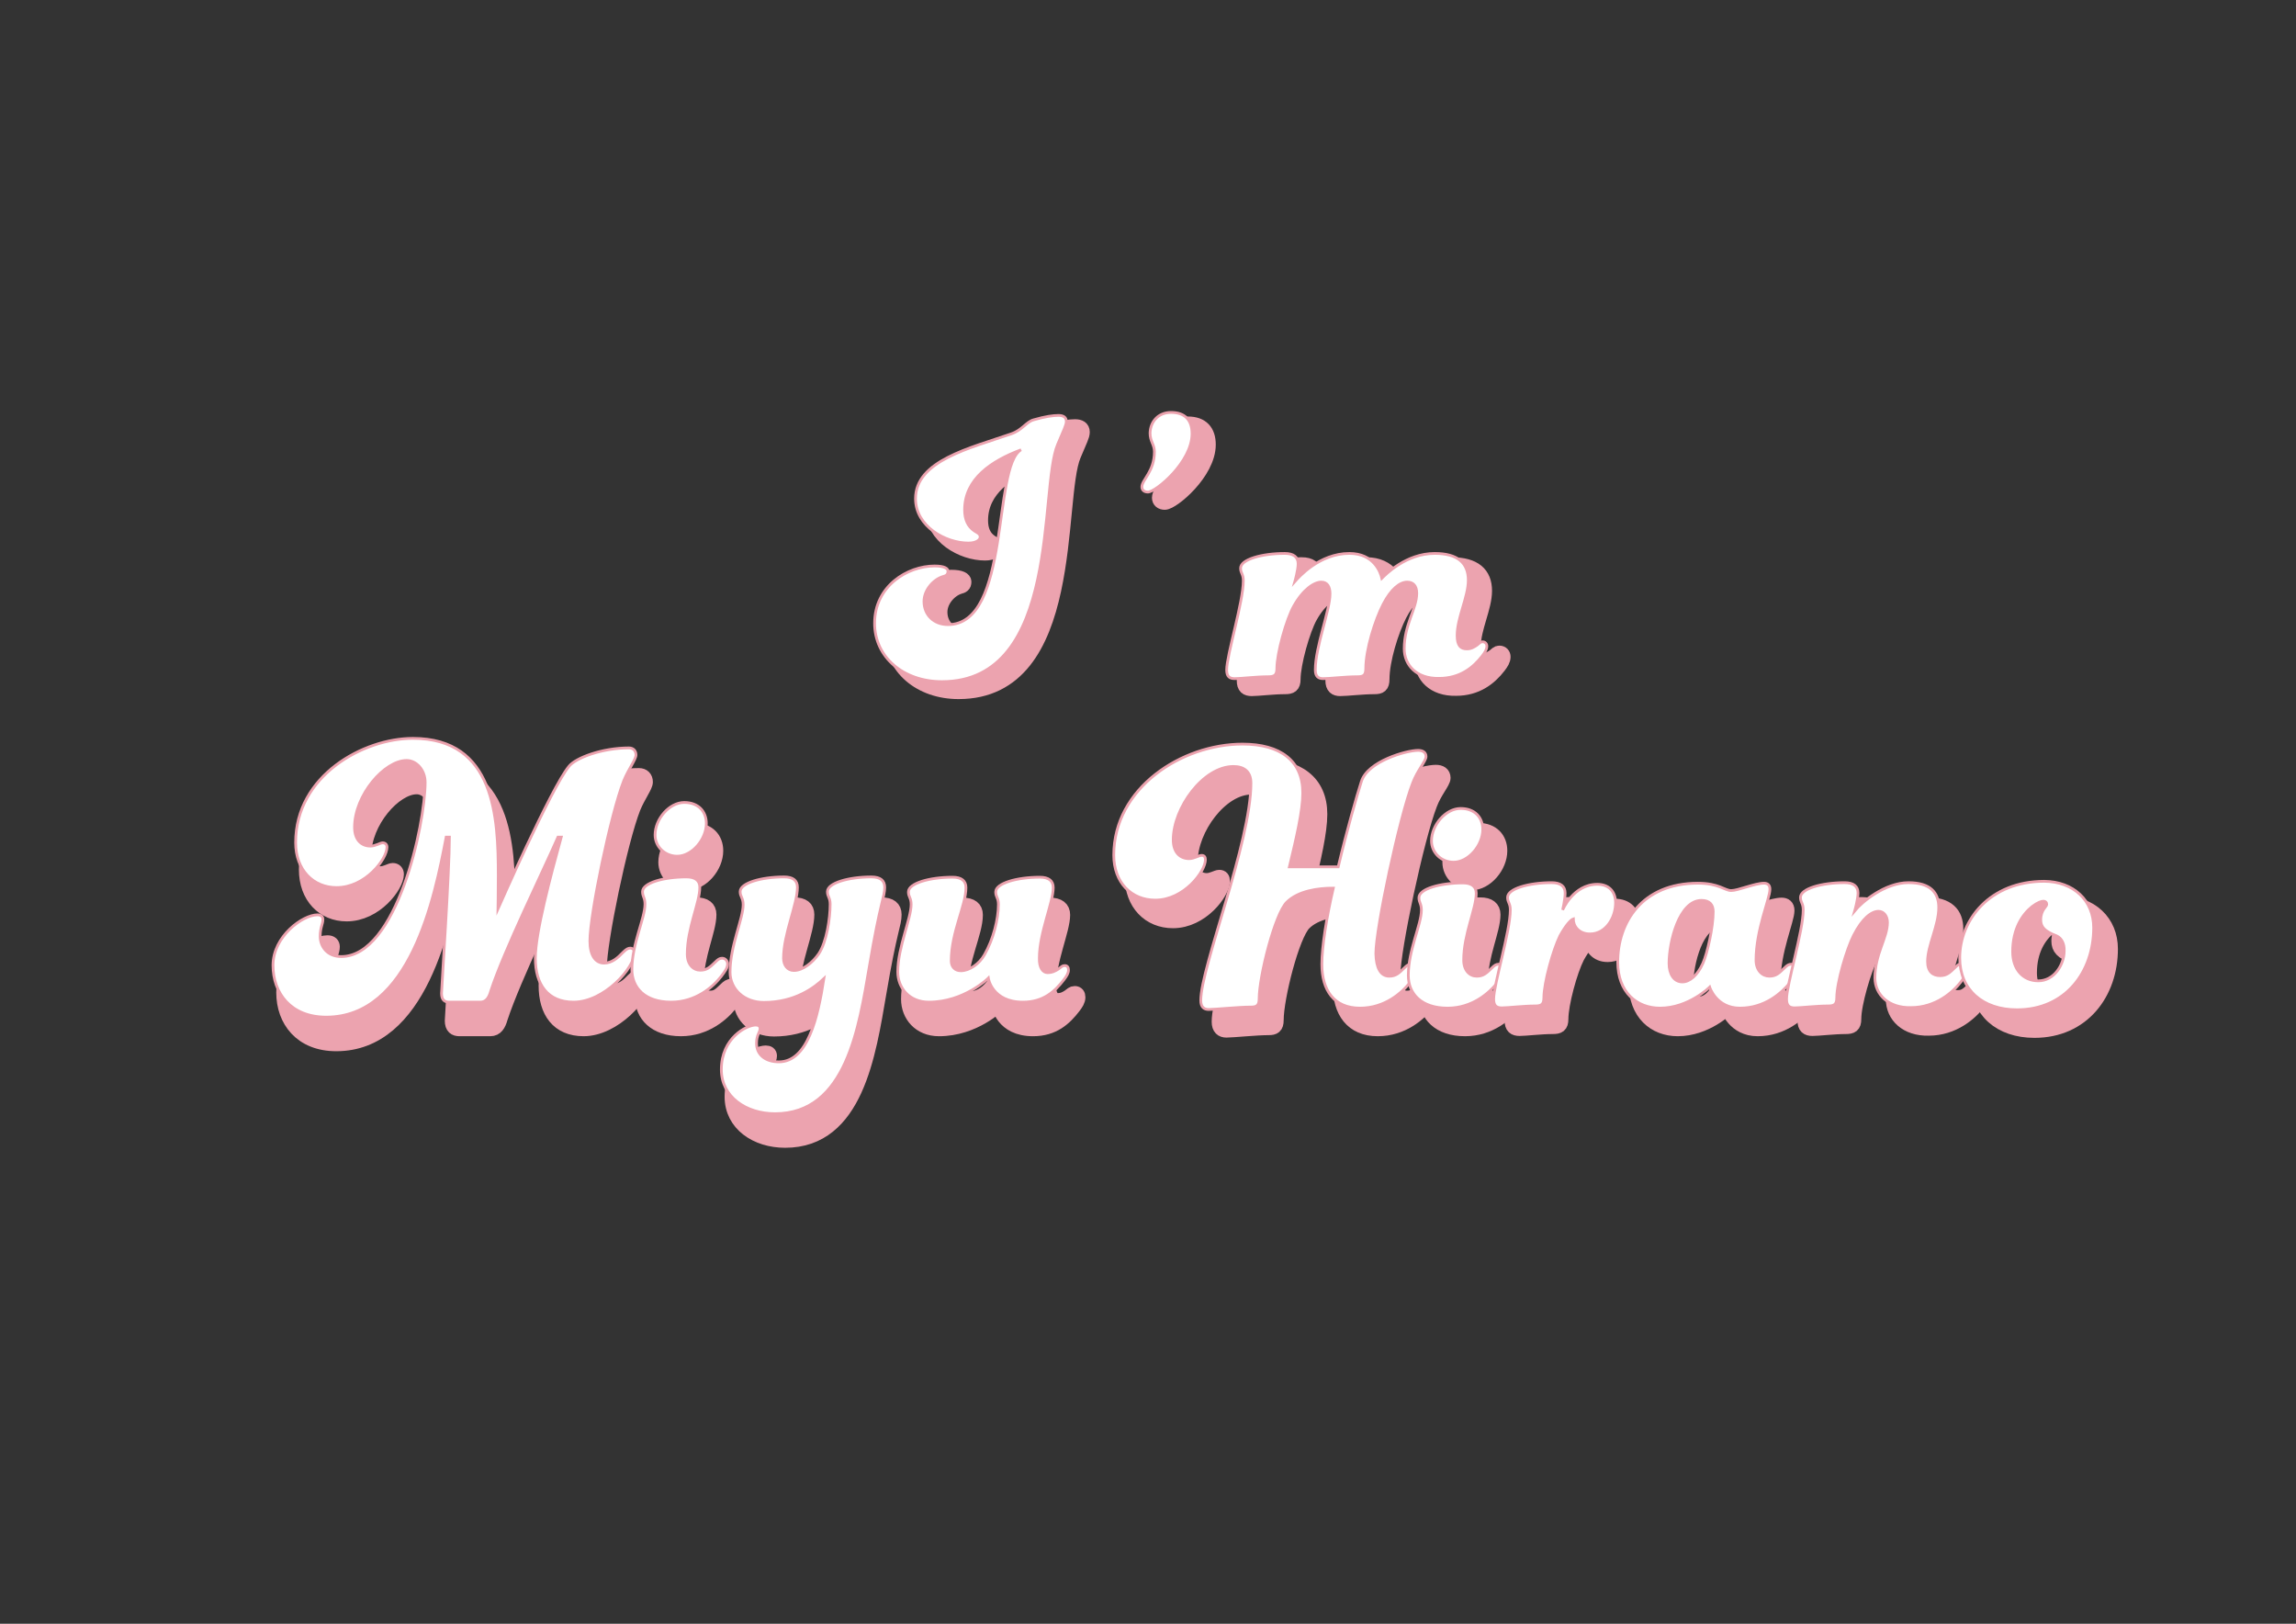 <?xml version="1.0" encoding="utf-8"?>
<!-- Generator: Adobe Illustrator 26.3.1, SVG Export Plug-In . SVG Version: 6.00 Build 0)  -->
<svg version="1.1" id="レイヤー_1" xmlns="http://www.w3.org/2000/svg" xmlns:xlink="http://www.w3.org/1999/xlink" x="0px"
	 y="0px" viewBox="0 0 841.9 595.3" style="enable-background:new 0 0 841.9 595.3;" xml:space="preserve">
<rect x="0" y="0" width="841.9" height="595.3" fill="#333333" stroke="none"/>
<style type="text/css">
	.st0{fill:#ECA3AF;stroke:#ECA3AF;stroke-width:5;stroke-miterlimit:10;}
	.st1{fill:#FFFFFF;stroke:#ECA3AF;stroke-miterlimit:10;}
</style>
<g>
	<path class="st0" d="M351.5,253.8c-14.2,0-24.7-9-24.7-21.4c0-13.6,12-21,22-21c3.6,0,4.9,0.9,4.9,1.9c0,1.3-0.7,1.7-1.9,2
		c-3.3,1-6.9,4.8-6.9,9.1c0,4.9,3.6,8.5,8.8,8.5c23.1,0,16.2-57.9,26.8-64.1c-10.9,4.1-20.7,10.7-20.7,22c0,3.6,1.2,6.1,3.5,7.7
		c1.6,1,2.2,1.2,2.2,2.3c0,1-1.4,2.2-4.3,2.2c-8.4,0-19.4-6.1-19.4-16.3c0-13.9,20-18.5,35-23.7c4.2-1.4,5.6-4.5,8.4-5.2
		c4.1-1.2,7.1-1.6,9-1.6c1.7,0,2.9,0.6,2.9,2.2c0,1.4-0.9,3-3.2,8.5C387.1,182.9,395.4,253.8,351.5,253.8z"/>
	<path class="st0" d="M435.6,155.2c5.2,0,7.7,2.9,7.7,7.8c0,10.4-13.3,21.4-16.2,21.4c-1.3,0-2.2-0.7-2.2-1.9
		c0-2.6,4.6-5.6,4.6-12.9c0-2.6-1.6-3.8-1.6-6.8C427.9,158.5,430.8,155.2,435.6,155.2z"/>
	<path class="st0" d="M521.1,241.7c0-8.8,4.6-14.6,4.6-20.3c0-2.7-1.3-4.1-3.5-4.1c-2.7,0-5.9,2.5-8.8,8.1c-3,5.8-6.4,16.6-6.4,23.6
		c0,2.5-0.9,3-3,3c-4.5,0-10.1,0.7-12.6,0.7c-1.7,0-2.9-0.7-2.9-3.2c0-8.5,5.4-21.8,5.4-27.9c0-2.6-1-4.3-3.2-4.3
		c-2.6,0-6.7,2.7-10.1,8.8c-2.7,4.8-6.2,17.2-6.2,22.9c0,2.5-1,3-3.2,3c-4.3,0-10,0.7-12.2,0.7c-1.9,0-3-0.7-3-3.2
		c0-5.4,6.1-24.9,6.1-32.7c0-2.5-1-2.7-1-4.6c0-3.2,7.8-5.4,16.2-5.4c3.2,0,4.9,1.3,4.9,3.8c0,2.3-1.2,6.5-1.2,6.5
		c1.4-1.6,9-10.3,20-10.3c9,0,11.4,6.9,11.9,9.1c1.2-1.2,8.8-9.1,19.4-9.1c8.4,0,12.3,3.5,12.3,9.8c0,6.2-4.1,13.7-4.1,20.3
		c0,3.8,1.4,4.9,3.5,4.9c1.7,0,2.6-0.6,3.8-1.4c0.9-0.7,1.2-1.2,2-1.2c1,0,1.6,0.7,1.6,1.6c0,1.2-0.7,2.3-1.7,3.6
		c-3.3,4.3-8.2,8.2-15.8,8.2C525.6,252.8,521.1,247.8,521.1,241.7z"/>
	<path class="st0" d="M225.2,363.1c2.9,0,5.1-2,6.9-3.9c1.3-1.3,2-1.6,2.7-1.6c0.9,0,1.6,0.7,1.6,1.6c0,5.6-11.1,18.2-22.4,18.2
		c-9.5,0-14-6.5-14-16.1c0-9.3,5.6-30.2,9.5-44.4h-1.2c-5.5,12.6-19.7,41.4-24.6,56.3c-0.7,2.5-1.7,4.2-3.9,4.2h-11.3
		c-1.7,0-2.9-0.7-2.9-3.2c0-1.6,2.9-44.7,2.9-57.3c0,0-1,0-1.2,0c-4.3,22.7-13.3,66-44,66c-13,0-19.5-8.8-19.5-19
		c0-10.6,10.9-18.5,16.3-18.5c1.4,0,2,0.7,2,1.7c0,1.7-1,2.9-1,6.2c0,3.6,2.5,7.4,7.7,7.4c20.3,0,30.8-48.2,30.8-64
		c0-4.5-3.2-8-6.8-8c-8.1,0-19.1,12.7-19.1,24.5c0,4.8,2.7,6.9,5.8,6.9c1.9,0,3.6-1.2,4.5-1.2c1,0,1.6,0.6,1.6,1.6
		c0,4.3-7.8,14.8-18.5,14.8c-8.5,0-15-6.4-15-16.5c0-24.6,24.9-38.2,43-38.2c30.1,0,31.3,29.1,31.3,50.2c0,7.1-0.1,12.3-0.1,12.3
		s19.5-44.3,26-52.2c2.5-3.2,12.3-6.8,22-6.8c1.6,0,2.6,1,2.6,2.6c0,1.6-2.7,5.1-4.5,9.5c-4.8,12.3-12.4,49-12.4,58.7
		C220,360.2,222,363.1,225.2,363.1z"/>
	<path class="st0" d="M235.3,365.4c0-9.3,4.8-18.7,4.8-23.9c0-2.5-0.9-2.7-0.9-4.6c0-3.2,7.7-5.4,16.1-5.4c3.2,0,4.9,1.3,4.9,3.8
		c0,5.8-4.6,14.9-4.6,24.5c0,3.8,2.2,5.9,4.8,5.9c2.5,0,3.6-1.2,5.5-3c1-1,1.6-1.4,2.5-1.4c1.3,0,2,1.2,2,2c0,1.6-0.9,2.7-2.3,4.6
		c-3,3.9-9.3,9.5-18.4,9.5C240.1,377.4,235.3,372.1,235.3,365.4z M254.6,304.2c5.2,0,8.1,3.3,8.1,7.7c0,5.8-5.2,12-10.7,12
		c-4.5,0-8.1-3.5-8.1-7.8C243.9,310.3,249.1,304.2,254.6,304.2z"/>
	<path class="st0" d="M275.1,336.9c0-3.2,7.8-5.4,16.1-5.4c3.3,0,4.9,1.3,4.9,3.8c0,6.4-5.1,17.1-5.1,26c0,2.5,1.4,4.5,3.8,4.5
		c3.3,0,6.9-2.9,9.1-6.1c2.9-4.3,4.2-13,4.2-18.2c0-2.5-1-2.7-1-4.6c0-3.2,7.8-5.4,16.1-5.4c3.3,0,4.9,1.3,4.9,3.8
		c0,3.6-1.6,5.2-5.6,28.9c-3.8,22.1-8.4,54.1-34.6,54.1c-10.6,0-19.7-6.1-19.7-16.2c0-11.6,9.3-16.3,12.6-16.3c1,0,1.6,0.4,1.6,1.3
		c0,1.4-1.3,2.2-1.3,5.4c0,4.2,3.3,6.8,8.2,6.8c10.6,0,14.3-16.3,16.5-30.5c-3.5,3.3-10.6,8.7-22,8.7c-7.2,0-12.4-4.8-12.4-11.1
		c0-9.7,4.8-19.5,4.8-24.7C276.1,339.1,275.1,338.8,275.1,336.9z"/>
	<path class="st0" d="M387.8,366.6c1.7,0,2.9-0.6,4.1-1.4c1-0.7,1.3-1.2,2.2-1.2c1,0,1.4,0.7,1.4,1.6c0,1.2-0.7,2.3-1.7,3.6
		c-3.3,4.3-7.5,8.2-15,8.2c-11.4,0-12.7-8.8-12.7-8.8s-8.8,8.8-21.8,8.8c-7.2,0-11.4-5.2-11.4-11.1c0-9,4.9-19.5,4.9-24.7
		c0-2.5-1-2.7-1-4.6c0-3.2,7.8-5.4,16.2-5.4c3.2,0,4.9,1.3,4.9,3.8c0,6.7-5.4,16.3-5.4,26.9c0,2.2,1.4,3.6,3.5,3.6
		c3.2,0,6.8-2.5,8.7-5.9c3.2-5.6,5.1-13,5.1-18.4c0-2.5-1-2.7-1-4.6c0-3.2,7.8-5.4,16.2-5.4c3.2,0,4.9,1.3,4.9,3.8
		c0,5.6-5.1,16.5-5.1,25.9C384.6,364.8,386.1,366.6,387.8,366.6z"/>
	<path class="st0" d="M515.9,365.7c2.5,0,3.6-1.2,5.5-3c1-1,1.6-1.4,2.5-1.4c1.3,0,2,1.2,2,2c0,1.6-0.9,2.7-2.3,4.6
		c-3,3.9-9.3,9.5-18.4,9.5c-9.5,0-14-6.5-14-16.1c0-6.4,1.7-17.1,4.2-27.9c-5.6,0-12.9,1-17.1,5.2c-4.3,4.3-10.1,27.1-10.1,35.4
		c0,2.5-1,3-3,3c-4.5,0-13.2,0.9-15.5,0.9c-1.7,0-2.9-0.9-2.9-3.3c0-12.3,18.4-57.9,18.4-79.7c0-4.2-2.5-6.1-6.4-6.1
		c-11.1,0-22.1,15.2-22.1,26.9c0,4.8,2.7,6.9,5.8,6.9c1.9,0,3.6-1.2,4.6-1.2s1.4,0.6,1.4,1.6c0,4.3-7.8,14.8-18.4,14.8
		c-8.7,0-15.2-6.4-15.2-16.5c0-24.6,24.9-40.7,47.2-40.7c13.9,0,22.1,6.1,22.1,17.9c0,6.5-2.3,16.3-4.9,27.1h17.9
		c3.2-13.5,6.8-26,8.5-31.3c2.3-7.4,16.5-11.4,20.8-11.4c1.7,0,2.9,0.7,2.9,2.3c0,1.6-3.2,5.1-4.9,9.7
		c-4.8,12.3-13.5,53.1-13.5,62.5C511.1,362.7,512.7,365.7,515.9,365.7z"/>
	<path class="st0" d="M522.8,365.4c0-9.3,4.8-18.7,4.8-23.9c0-2.5-0.9-2.7-0.9-4.6c0-3.2,7.7-5.4,16.1-5.4c3.2,0,4.9,1.3,4.9,3.8
		c0,5.8-4.6,14.9-4.6,24.5c0,3.8,2.2,5.9,4.8,5.9c2.5,0,3.6-1.2,5.5-3c1-1,1.6-1.4,2.5-1.4c1.3,0,2,1.2,2,2c0,1.6-0.9,2.7-2.3,4.6
		c-3,3.9-9.3,9.5-18.4,9.5C527.6,377.4,522.8,372.1,522.8,365.4z M542.1,304.2c5.2,0,8.1,3.3,8.1,7.7c0,5.8-5.2,12-10.7,12
		c-4.5,0-8.1-3.5-8.1-7.8C531.4,310.3,536.6,304.2,542.1,304.2z"/>
	<path class="st0" d="M572.6,373.6c0,2.5-1,3-3.2,3c-4.3,0-10,0.7-12.2,0.7c-1.9,0-3-0.7-3-3.2c0-5.4,6.1-24.9,6.1-32.7
		c0-2.5-1-2.7-1-4.6c0-3.2,7.8-5.4,16.2-5.4c3.2,0,4.9,1.3,4.9,3.8c0,2.3-0.9,6.2-0.9,6.2s3.9-9.4,12.7-9.4c4.1,0,6.7,2.5,6.7,6.8
		c0,5.4-3.5,11.4-9.4,11.4c-4.1,0-6.1-2.9-6.1-5.5c-0.9,0.3-2.7,2.2-4.9,6.2C575.9,356,572.6,368,572.6,373.6z"/>
	<path class="st0" d="M644.5,377.4c-8.7,0-11.1-7.7-11.1-7.7s-7.7,7.7-18.2,7.7c-8.5,0-15.5-5.8-15.5-16.9
		c0-14.3,8.7-28.9,29.4-28.9c7.7,0,9.8,2.7,12.2,2.7c2.5,0,8.7-2.7,12-2.7c1.3,0,2.2,0.6,2.2,2.2c0,3.5-5.1,14.8-5.1,26
		c0,3.8,2.3,5.9,4.9,5.9c2.5,0,3.6-1.2,5.5-3c1-1,1.6-1.4,2.5-1.4c1.3,0,2,1.2,2,2c0,1.6-0.9,2.7-2.3,4.6
		C659.8,371.8,653.6,377.4,644.5,377.4z M630.3,337.9c-8.2,0-11.9,15.2-11.9,23.1c0,3.8,1.7,6.8,4.9,6.8c2.7,0,5.6-2.5,7.5-6.8
		c1.7-3.8,3.8-13.3,3.8-19C634.7,339.5,633.4,337.9,630.3,337.9z"/>
	<path class="st0" d="M694,366.3c0-8.8,4.6-14.6,4.6-20.3c0-2.3-1.3-4.1-3.3-4.1c-2.5,0-5.9,2.5-9.1,8.8c-2.5,4.9-6.2,17.2-6.2,22.9
		c0,2.5-1,3-3.2,3c-4.3,0-10,0.7-12.2,0.7c-1.9,0-3-0.7-3-3.2c0-5.4,6.1-24.9,6.1-32.7c0-2.5-1-2.7-1-4.6c0-3.2,7.8-5.4,16.2-5.4
		c3.2,0,4.9,1.3,4.9,3.8c0,2.3-1.2,6.5-1.2,6.5c2.6-3.2,11.1-10.3,19.7-10.3c8,0,11.1,3.6,11.1,9.1c0,6.7-4.1,13.9-4.1,19.8
		c0,3.8,2,5.2,4.6,5.2c2.5,0,3.6-1.2,5.5-3c1-1,1.6-1.4,2.5-1.4c1.3,0,2,1.2,2,2c0,1.6-0.9,2.7-2.3,4.6c-3,3.9-9.3,9.5-18.4,9.5
		C699,377.4,694,372.5,694,366.3z"/>
	<path class="st0" d="M774.1,347.9c0,16.2-10.3,30.1-28.1,30.1c-12.7,0-21-7.4-21-19c0-14,11.1-28.1,31-28.1
		C766.8,331,774.1,337.9,774.1,347.9z M760.5,350.9c-4.5-1.7-5.8-3.3-5.8-5.9c0-3.6,2.2-4.8,2.2-5.6c0-0.7-0.4-1.2-1.3-1.2
		c-0.6,0-2,0.4-4.1,2c-3.6,2.9-7.1,8.2-7.1,16.5c0,6.5,3.8,10.7,9.4,10.7c5.8,0,9.5-5.9,9.5-11C763.4,354,762.6,351.8,760.5,350.9z"
		/>
</g>
<g>
	<path class="st1" d="M221.5,353.1c2.9,0,5.1-2,6.9-3.9c1.3-1.3,2-1.6,2.7-1.6c0.9,0,1.6,0.7,1.6,1.6c0,5.6-11.1,18.2-22.4,18.2
		c-9.5,0-14-6.5-14-16.1c0-9.3,5.6-30.2,9.5-44.4h-1.2c-5.5,12.6-19.7,41.4-24.6,56.3c-0.7,2.5-1.7,4.2-3.9,4.2h-11.3
		c-1.7,0-2.9-0.7-2.9-3.2c0-1.6,2.9-44.7,2.9-57.3c0,0-1,0-1.2,0c-4.3,22.7-13.3,66-44,66c-13,0-19.5-8.8-19.5-19
		c0-10.6,10.9-18.5,16.3-18.5c1.4,0,2,0.7,2,1.7c0,1.7-1,2.9-1,6.2c0,3.6,2.5,7.4,7.7,7.4c20.3,0,30.8-48.2,30.8-63.9
		c0-4.5-3.2-8-6.8-8c-8.1,0-19.1,12.7-19.1,24.5c0,4.8,2.7,6.9,5.8,6.9c1.9,0,3.6-1.2,4.5-1.2c1,0,1.6,0.6,1.6,1.6
		c0,4.3-7.8,14.8-18.5,14.8c-8.5,0-15-6.4-15-16.5c0-24.6,24.9-38.2,43-38.2c30.1,0,31.3,29.1,31.3,50.2c0,7.1-0.1,12.3-0.1,12.3
		s19.5-44.3,26-52.2c2.5-3.2,12.3-6.8,22-6.8c1.6,0,2.6,1,2.6,2.6c0,1.6-2.7,5.1-4.5,9.5c-4.8,12.3-12.4,49-12.4,58.7
		C216.3,350.2,218.3,353.1,221.5,353.1z"/>
	<path class="st1" d="M231.7,355.4c0-9.3,4.8-18.7,4.8-23.9c0-2.5-0.9-2.7-0.9-4.6c0-3.2,7.7-5.4,16.1-5.4c3.2,0,4.9,1.3,4.9,3.8
		c0,5.8-4.6,14.9-4.6,24.5c0,3.8,2.2,5.9,4.8,5.9c2.5,0,3.6-1.2,5.5-3c1-1,1.6-1.4,2.5-1.4c1.3,0,2,1.2,2,2c0,1.6-0.9,2.7-2.3,4.6
		c-3,3.9-9.3,9.5-18.4,9.5C236.4,367.4,231.7,362.1,231.7,355.4z M250.9,294.2c5.2,0,8.1,3.3,8.1,7.7c0,5.8-5.2,12-10.7,12
		c-4.5,0-8.1-3.5-8.1-7.8C240.2,300.3,245.4,294.2,250.9,294.2z"/>
	<path class="st1" d="M271.4,326.9c0-3.2,7.8-5.4,16.1-5.4c3.3,0,4.9,1.3,4.9,3.8c0,6.4-5.1,17.1-5.1,26c0,2.5,1.4,4.5,3.8,4.5
		c3.3,0,6.9-2.9,9.1-6.1c2.9-4.3,4.2-13,4.2-18.2c0-2.5-1-2.7-1-4.6c0-3.2,7.8-5.4,16.1-5.4c3.3,0,4.9,1.3,4.9,3.8
		c0,3.6-1.6,5.2-5.6,28.9c-3.8,22.1-8.4,54.1-34.6,54.1c-10.6,0-19.7-6.1-19.7-16.2c0-11.6,9.3-16.3,12.6-16.3c1,0,1.6,0.4,1.6,1.3
		c0,1.4-1.3,2.2-1.3,5.4c0,4.2,3.3,6.8,8.2,6.8c10.6,0,14.3-16.3,16.5-30.5c-3.5,3.3-10.6,8.7-22,8.7c-7.2,0-12.4-4.8-12.4-11.1
		c0-9.7,4.8-19.5,4.8-24.7C272.5,329.1,271.4,328.8,271.4,326.9z"/>
	<path class="st1" d="M384.1,356.6c1.7,0,2.9-0.6,4.1-1.4c1-0.7,1.3-1.2,2.2-1.2c1,0,1.4,0.7,1.4,1.6c0,1.2-0.7,2.3-1.7,3.6
		c-3.3,4.3-7.5,8.2-15,8.2c-11.4,0-12.7-8.8-12.7-8.8s-8.8,8.8-21.8,8.8c-7.2,0-11.4-5.2-11.4-11.1c0-9,4.9-19.5,4.9-24.7
		c0-2.5-1-2.7-1-4.6c0-3.2,7.8-5.4,16.2-5.4c3.2,0,4.9,1.3,4.9,3.8c0,6.7-5.4,16.3-5.4,26.9c0,2.2,1.4,3.6,3.5,3.6
		c3.2,0,6.8-2.5,8.7-5.9c3.2-5.6,5.1-13,5.1-18.4c0-2.5-1-2.7-1-4.6c0-3.2,7.8-5.4,16.2-5.4c3.2,0,4.9,1.3,4.9,3.8
		c0,5.6-5.1,16.5-5.1,25.9C381,354.8,382.4,356.6,384.1,356.6z"/>
</g>
<g>
	<g>
		<path class="st1" d="M509.4,357.9c2.5,0,3.6-1.2,5.5-3c1-1,1.6-1.4,2.5-1.4c1.3,0,2,1.2,2,2c0,1.6-0.9,2.7-2.3,4.6
			c-3,3.9-9.3,9.5-18.4,9.5c-9.5,0-14-6.5-14-16.1c0-6.4,1.7-17.1,4.2-27.9c-5.6,0-12.9,1-17.1,5.2c-4.3,4.3-10.1,27.1-10.1,35.4
			c0,2.5-1,3-3,3c-4.5,0-13.2,0.9-15.5,0.9c-1.7,0-2.9-0.9-2.9-3.3c0-12.3,18.4-57.9,18.4-79.7c0-4.2-2.5-6.1-6.4-6.1
			c-11.1,0-22.1,15.2-22.1,26.9c0,4.8,2.7,6.9,5.8,6.9c1.9,0,3.6-1.2,4.6-1.2c1,0,1.4,0.6,1.4,1.6c0,4.3-7.8,14.8-18.4,14.8
			c-8.7,0-15.2-6.4-15.2-16.5c0-24.6,24.9-40.7,47.2-40.7c13.9,0,22.1,6.1,22.1,17.9c0,6.5-2.3,16.3-4.9,27.1h17.9
			c3.2-13.5,6.8-26,8.5-31.3c2.3-7.4,16.5-11.4,20.8-11.4c1.7,0,2.9,0.7,2.9,2.3c0,1.6-3.2,5.1-4.9,9.7
			c-4.8,12.3-13.5,53.1-13.5,62.5C504.6,354.8,506.2,357.9,509.4,357.9z"/>
		<path class="st1" d="M516.4,357.6c0-9.3,4.8-18.7,4.8-23.9c0-2.5-0.9-2.7-0.9-4.6c0-3.2,7.7-5.4,16.1-5.4c3.2,0,4.9,1.3,4.9,3.8
			c0,5.8-4.6,14.9-4.6,24.5c0,3.8,2.2,5.9,4.8,5.9c2.5,0,3.6-1.2,5.5-3c1-1,1.6-1.4,2.5-1.4c1.3,0,2,1.2,2,2c0,1.6-0.9,2.7-2.3,4.6
			c-3,3.9-9.3,9.5-18.4,9.5C521.1,369.6,516.4,364.3,516.4,357.6z M535.6,296.4c5.2,0,8.1,3.3,8.1,7.7c0,5.8-5.2,12-10.7,12
			c-4.5,0-8.1-3.5-8.1-7.8C524.9,302.5,530.1,296.4,535.6,296.4z"/>
		<path class="st1" d="M566.1,365.8c0,2.5-1,3-3.2,3c-4.3,0-10,0.7-12.2,0.7c-1.9,0-3-0.7-3-3.2c0-5.4,6.1-24.9,6.1-32.7
			c0-2.5-1-2.7-1-4.6c0-3.2,7.8-5.4,16.2-5.4c3.2,0,4.9,1.3,4.9,3.8c0,2.3-0.9,6.2-0.9,6.2s3.9-9.4,12.7-9.4c4.1,0,6.7,2.5,6.7,6.8
			c0,5.4-3.5,11.4-9.4,11.4c-4.1,0-6.1-2.9-6.1-5.5c-0.9,0.3-2.7,2.2-4.9,6.2C569.5,348.2,566.1,360.2,566.1,365.8z"/>
		<path class="st1" d="M638,369.6c-8.7,0-11.1-7.7-11.1-7.7s-7.7,7.7-18.2,7.7c-8.5,0-15.5-5.8-15.5-16.9c0-14.3,8.7-28.9,29.4-28.9
			c7.7,0,9.8,2.7,12.2,2.7c2.5,0,8.7-2.7,12-2.7c1.3,0,2.2,0.6,2.2,2.2c0,3.5-5.1,14.8-5.1,26c0,3.8,2.3,5.9,4.9,5.9
			c2.5,0,3.6-1.2,5.5-3c1-1,1.6-1.4,2.5-1.4c1.3,0,2,1.2,2,2c0,1.6-0.9,2.7-2.3,4.6C653.4,364,647.2,369.6,638,369.6z M623.9,330.1
			c-8.2,0-11.9,15.2-11.9,23.1c0,3.8,1.7,6.8,4.9,6.8c2.7,0,5.6-2.5,7.5-6.8c1.7-3.8,3.8-13.3,3.8-19
			C628.2,331.7,626.9,330.1,623.9,330.1z"/>
		<path class="st1" d="M687.5,358.5c0-8.8,4.6-14.6,4.6-20.3c0-2.3-1.3-4.1-3.3-4.1c-2.5,0-5.9,2.5-9.1,8.8
			c-2.5,4.9-6.2,17.2-6.2,22.9c0,2.5-1,3-3.2,3c-4.3,0-10,0.7-12.2,0.7c-1.9,0-3-0.7-3-3.2c0-5.4,6.1-24.9,6.1-32.7
			c0-2.5-1-2.7-1-4.6c0-3.2,7.8-5.4,16.2-5.4c3.2,0,4.9,1.3,4.9,3.8c0,2.3-1.2,6.5-1.2,6.5c2.6-3.2,11.1-10.3,19.7-10.3
			c8,0,11.1,3.6,11.1,9.1c0,6.7-4.1,13.9-4.1,19.8c0,3.8,2,5.2,4.6,5.2c2.5,0,3.6-1.2,5.5-3c1-1,1.6-1.4,2.5-1.4c1.3,0,2,1.2,2,2
			c0,1.6-0.9,2.7-2.3,4.6c-3,3.9-9.3,9.5-18.4,9.5C692.6,369.6,687.5,364.7,687.5,358.5z"/>
		<path class="st1" d="M767.7,340.1c0,16.2-10.3,30.1-28.1,30.1c-12.7,0-21-7.4-21-19c0-14,11.1-28.1,31-28.1
			C760.3,323.2,767.7,330.1,767.7,340.1z M754.1,343.1c-4.5-1.7-5.8-3.3-5.8-5.9c0-3.6,2.2-4.8,2.2-5.6c0-0.7-0.4-1.2-1.3-1.2
			c-0.6,0-2,0.4-4.1,2c-3.6,2.9-7.1,8.2-7.1,16.5c0,6.5,3.8,10.7,9.4,10.7c5.8,0,9.5-5.9,9.5-11C757,346.2,756.1,344,754.1,343.1z"
			/>
	</g>
</g>
<g>
	<path class="st1" d="M345.4,249.9c-14.2,0-24.7-9-24.7-21.4c0-13.6,12-21,22-21c3.6,0,4.9,0.9,4.9,1.9c0,1.3-0.7,1.7-1.9,2
		c-3.3,1-6.9,4.8-6.9,9.1c0,4.9,3.6,8.5,8.8,8.5c23.1,0,16.2-57.9,26.8-64.1c-10.9,4.1-20.7,10.7-20.7,22c0,3.6,1.2,6.1,3.5,7.7
		c1.6,1,2.2,1.2,2.2,2.3c0,1-1.4,2.2-4.3,2.2c-8.4,0-19.4-6.1-19.4-16.3c0-13.9,20-18.5,35-23.7c4.2-1.4,5.6-4.5,8.4-5.2
		c4.1-1.2,7.1-1.6,9-1.6c1.7,0,2.9,0.6,2.9,2.2c0,1.4-0.9,3-3.2,8.5C381,179,389.2,249.9,345.4,249.9z"/>
	<path class="st1" d="M429.4,151.2c5.2,0,7.7,2.9,7.7,7.8c0,10.4-13.3,21.4-16.2,21.4c-1.3,0-2.2-0.7-2.2-1.9
		c0-2.6,4.6-5.6,4.6-12.9c0-2.6-1.6-3.8-1.6-6.8C421.8,154.6,424.7,151.2,429.4,151.2z"/>
	<path class="st1" d="M514.9,237.8c0-8.8,4.6-14.6,4.6-20.3c0-2.7-1.3-4.1-3.5-4.1c-2.7,0-5.9,2.5-8.8,8.1c-3,5.8-6.4,16.6-6.4,23.6
		c0,2.5-0.9,3-3,3c-4.5,0-10.1,0.7-12.6,0.7c-1.7,0-2.9-0.7-2.9-3.2c0-8.5,5.4-21.8,5.4-27.9c0-2.6-1-4.3-3.2-4.3
		c-2.6,0-6.7,2.7-10.1,8.8c-2.7,4.8-6.2,17.2-6.2,22.9c0,2.5-1,3-3.2,3c-4.3,0-10,0.7-12.2,0.7c-1.9,0-3-0.7-3-3.2
		c0-5.4,6.1-24.9,6.1-32.7c0-2.5-1-2.7-1-4.6c0-3.2,7.8-5.4,16.2-5.4c3.2,0,4.9,1.3,4.9,3.8c0,2.3-1.2,6.5-1.2,6.5
		c1.4-1.6,9-10.3,20-10.3c9,0,11.4,6.9,11.9,9.1c1.2-1.2,8.8-9.1,19.4-9.1c8.4,0,12.3,3.5,12.3,9.8c0,6.2-4.1,13.7-4.1,20.3
		c0,3.8,1.4,4.9,3.5,4.9c1.7,0,2.6-0.6,3.8-1.4c0.9-0.7,1.2-1.2,2-1.2c1,0,1.6,0.7,1.6,1.6c0,1.2-0.7,2.3-1.7,3.6
		c-3.3,4.3-8.2,8.2-15.8,8.2C519.4,248.9,514.9,243.8,514.9,237.8z"/>
</g>
</svg>

